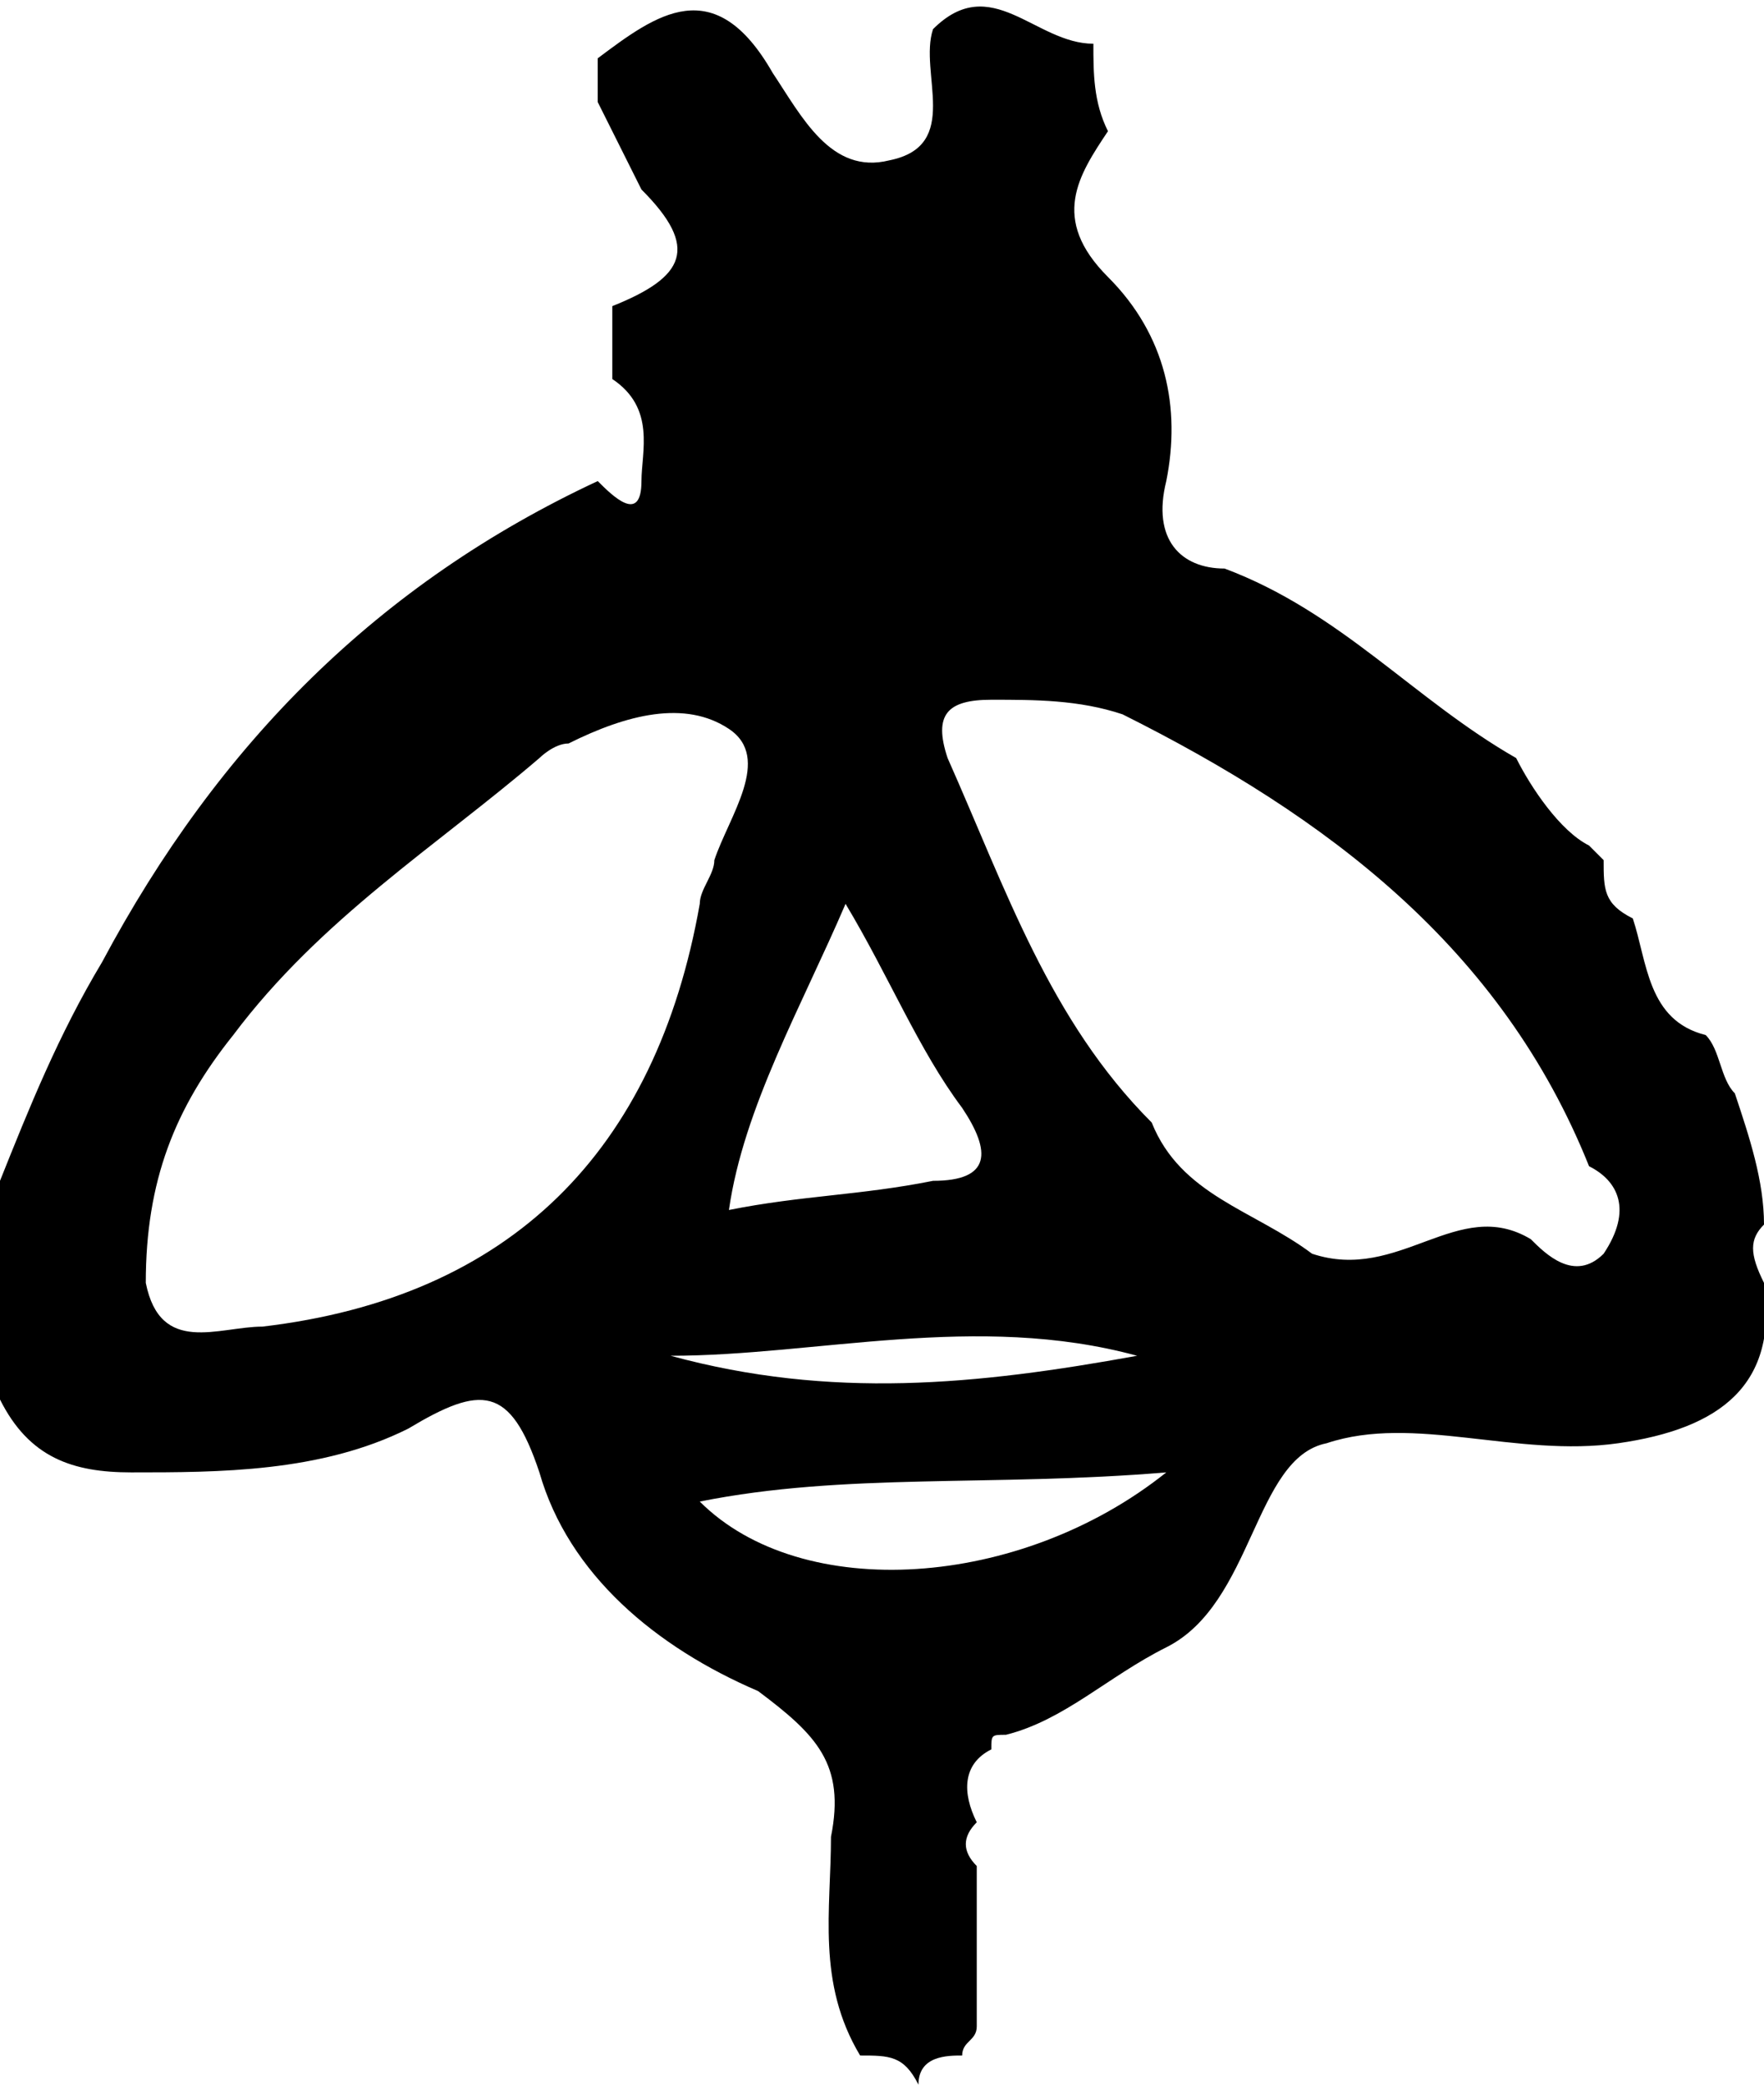 <?xml version="1.0" encoding="utf-8"?>
<!-- Generator: Adobe Illustrator 23.0.3, SVG Export Plug-In . SVG Version: 6.00 Build 0)  -->
<svg version="1.1" id="Layer_1" xmlns="http://www.w3.org/2000/svg" xmlns:xlink="http://www.w3.org/1999/xlink" x="0px" y="0px"
	 viewBox="0 0 12.1 14.3" style="enable-background:new 0 0 12.1 14.3;" xml:space="preserve">
<path d="M5.9,14.1c-0.3-0.5-0.2-1-0.2-1.5c0.1-0.5-0.1-0.7-0.5-1c-0.7-0.3-1.3-0.8-1.5-1.5C3.5,9.5,3.3,9.5,2.8,9.8
	c-0.6,0.3-1.3,0.3-1.9,0.3C0.5,10.1,0.2,10,0,9.6c0-0.4,0-0.8,0-1.2c0-0.1,0-0.2,0-0.3c0.2-0.5,0.4-1,0.7-1.5C1.5,5.1,2.6,4,4.1,3.3
	c0.1,0.1,0.3,0.3,0.3,0c0-0.2,0.1-0.5-0.2-0.7c0-0.2,0-0.3,0-0.5c0.5-0.2,0.6-0.4,0.2-0.8C4.3,1.1,4.2,0.9,4.1,0.7
	c0-0.1,0-0.2,0-0.3c0.4-0.3,0.8-0.6,1.2,0.1c0.2,0.3,0.4,0.7,0.8,0.6C6.6,1,6.3,0.5,6.4,0.2c0.4-0.4,0.7,0.1,1.1,0.1
	c0,0.2,0,0.4,0.1,0.6c-0.2,0.3-0.4,0.6,0,1S8.1,2.8,8,3.3C7.9,3.7,8.1,3.9,8.4,3.9c0.8,0.3,1.3,0.9,2,1.3l0,0
	c0.1,0.2,0.3,0.5,0.5,0.6L11,5.9c0,0.2,0,0.3,0.2,0.4l0,0c0.1,0.3,0.1,0.7,0.5,0.8c0.1,0.1,0.1,0.3,0.2,0.4c0.1,0.3,0.2,0.6,0.2,0.9
	c-0.1,0.1-0.1,0.2,0,0.4c0.1,0.7-0.3,1-1,1.1s-1.4-0.2-2,0C8.6,10,8.6,11,8,11.3c-0.4,0.2-0.7,0.5-1.1,0.6c-0.1,0-0.1,0-0.1,0.1
	c-0.2,0.1-0.2,0.3-0.1,0.5c-0.1,0.1-0.1,0.2,0,0.3c0,0.4,0,0.7,0,1.1c0,0.1-0.1,0.1-0.1,0.2c-0.1,0-0.3,0-0.3,0.2
	C6.2,14.1,6.1,14.1,5.9,14.1z M4.8,6.2c0-0.1,0.1-0.2,0.1-0.3C5,5.6,5.3,5.2,5,5C4.7,4.8,4.3,4.9,3.9,5.1c-0.1,0-0.2,0.1-0.2,0.1
	C3,5.8,2.2,6.3,1.6,7.1C1.2,7.6,1,8.1,1,8.8c0.1,0.5,0.5,0.3,0.8,0.3C3.5,8.9,4.5,7.9,4.8,6.2z M10.9,8c-0.6-1.5-1.8-2.4-3.2-3.1
	C7.4,4.8,7.1,4.8,6.8,4.8S6.4,4.9,6.5,5.2C6.9,6.1,7.2,7,7.9,7.7C8.1,8.2,8.6,8.3,9,8.6c0.6,0.2,1-0.4,1.5-0.1
	c0.1,0.1,0.3,0.3,0.5,0.1C11.2,8.3,11.1,8.1,10.9,8z M5,8.3c0.5-0.1,0.9-0.1,1.4-0.2c0.4,0,0.4-0.2,0.2-0.5C6.3,7.2,6.1,6.7,5.8,6.2
	C5.5,6.9,5.1,7.6,5,8.3z M8,10.1c-1.2,0.1-2.2,0-3.2,0.2C5.5,11,7,10.9,8,10.1z M4.6,9.3c1.1,0.3,2.1,0.2,3.2,0
	C6.7,9,5.6,9.3,4.6,9.3z"/>
</svg>
